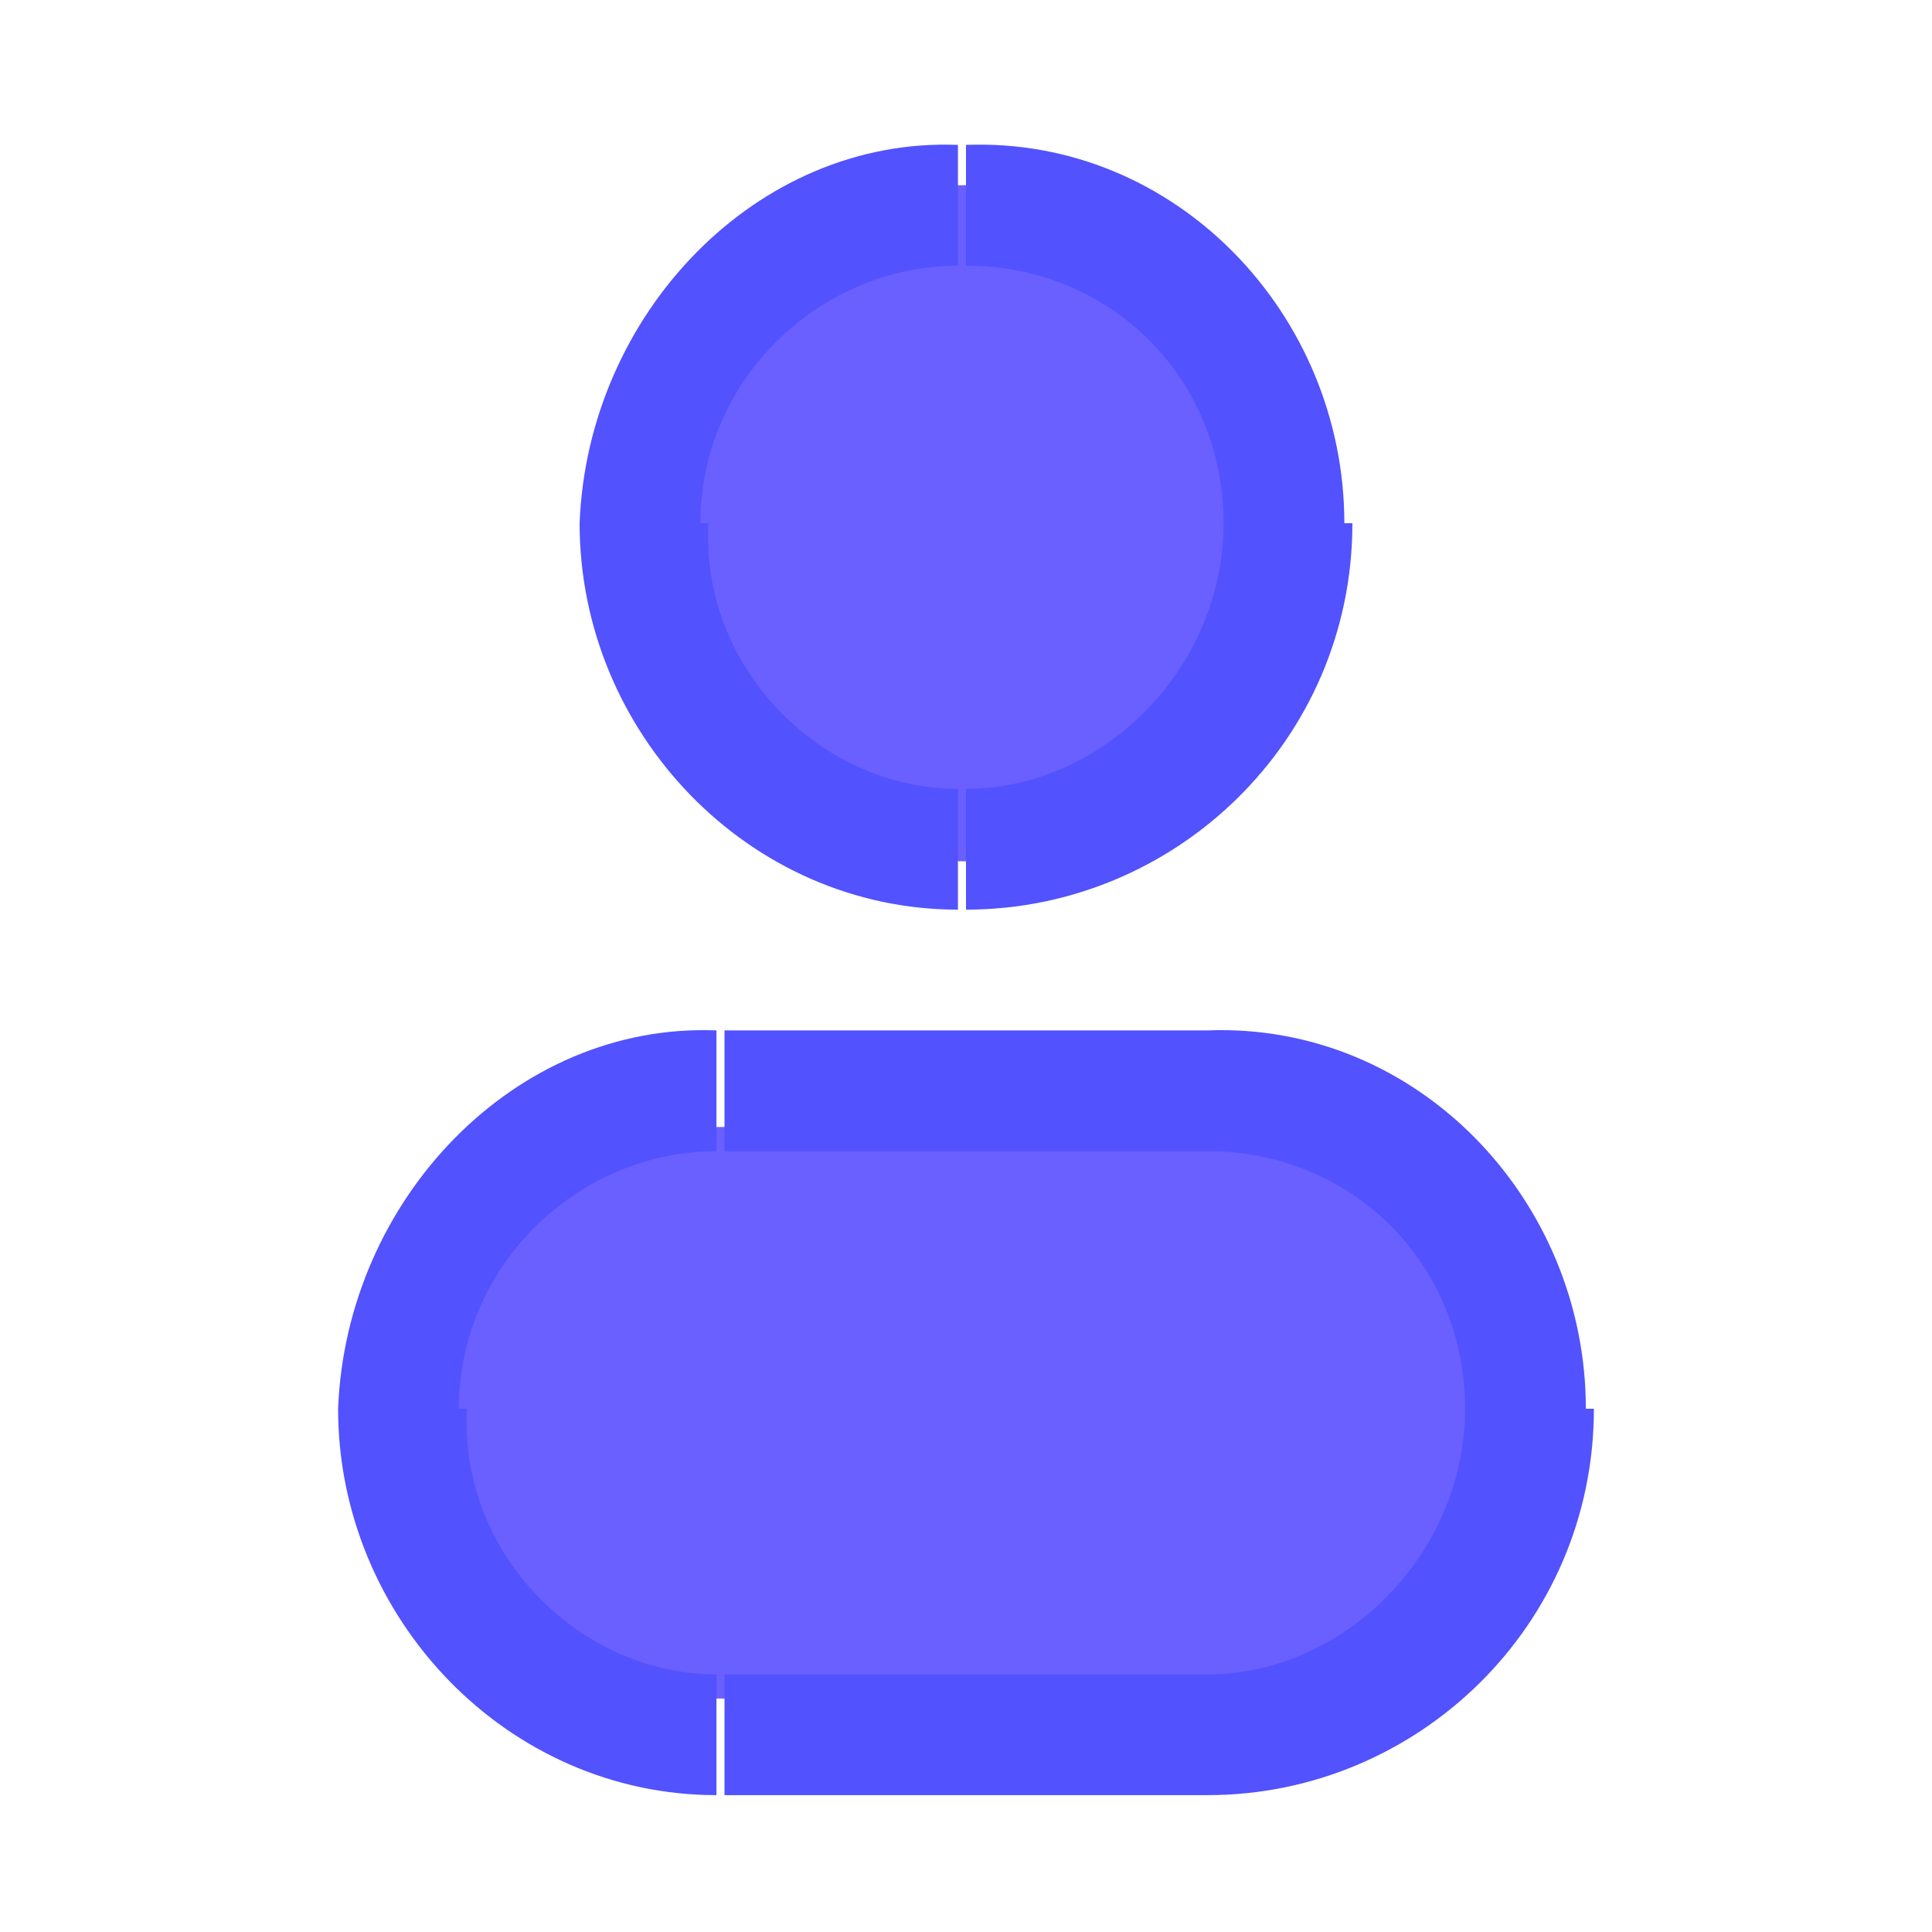 <svg xmlns="http://www.w3.org/2000/svg" viewBox="0 0 24 24" xmlns:v="https://vecta.io/nano"><g fill="#6a5fff"><circle cx="12" cy="6.5" r="4.2"/><path d="M19.4 17.5c0 2-1.6 3.6-3.5 3.6H8.1c-2 0-3.5-1.6-3.5-3.5S6.2 14 8.1 14h7.7c2 0 3.6 1.5 3.6 3.5z"/></g><path d="M4.2 17.5h1.5c0-1.8 1.5-3.2 3.2-3.2v-1.5c-2.5-.1-4.6 2.1-4.7 4.7h0zM15 12.8v1.5c1.8 0 3.2 1.4 3.2 3.2h1.5c0-2.6-2.1-4.8-4.7-4.7zm3.2 4.7c0 1.8-1.5 3.3-3.2 3.3v1.5c2.6 0 4.8-2.1 4.8-4.8h-1.6zm-12.4 0H4.2c0 2.6 2.1 4.8 4.7 4.8v-1.5c-1.7 0-3.2-1.5-3.1-3.3-.1 0-.1 0 0 0zM9 20.8v1.5h6v-1.5H9zm0-8v1.5h6v-1.5H9zm3-11v1.5c1.8 0 3.2 1.4 3.2 3.2h1.5c0-2.6-2.1-4.8-4.7-4.7zM7.2 6.5h1.5c0-1.8 1.5-3.2 3.2-3.2V1.8c-2.5-.1-4.6 2.1-4.7 4.7h0zm1.6 0H7.2c0 2.6 2.1 4.8 4.7 4.8V9.8c-1.7 0-3.2-1.5-3.1-3.3-.1 0-.1 0 0 0zm6.4 0c0 1.8-1.5 3.3-3.2 3.3v1.5c2.6 0 4.8-2.1 4.8-4.8h-1.6z" fill="#5252ff"/></svg>